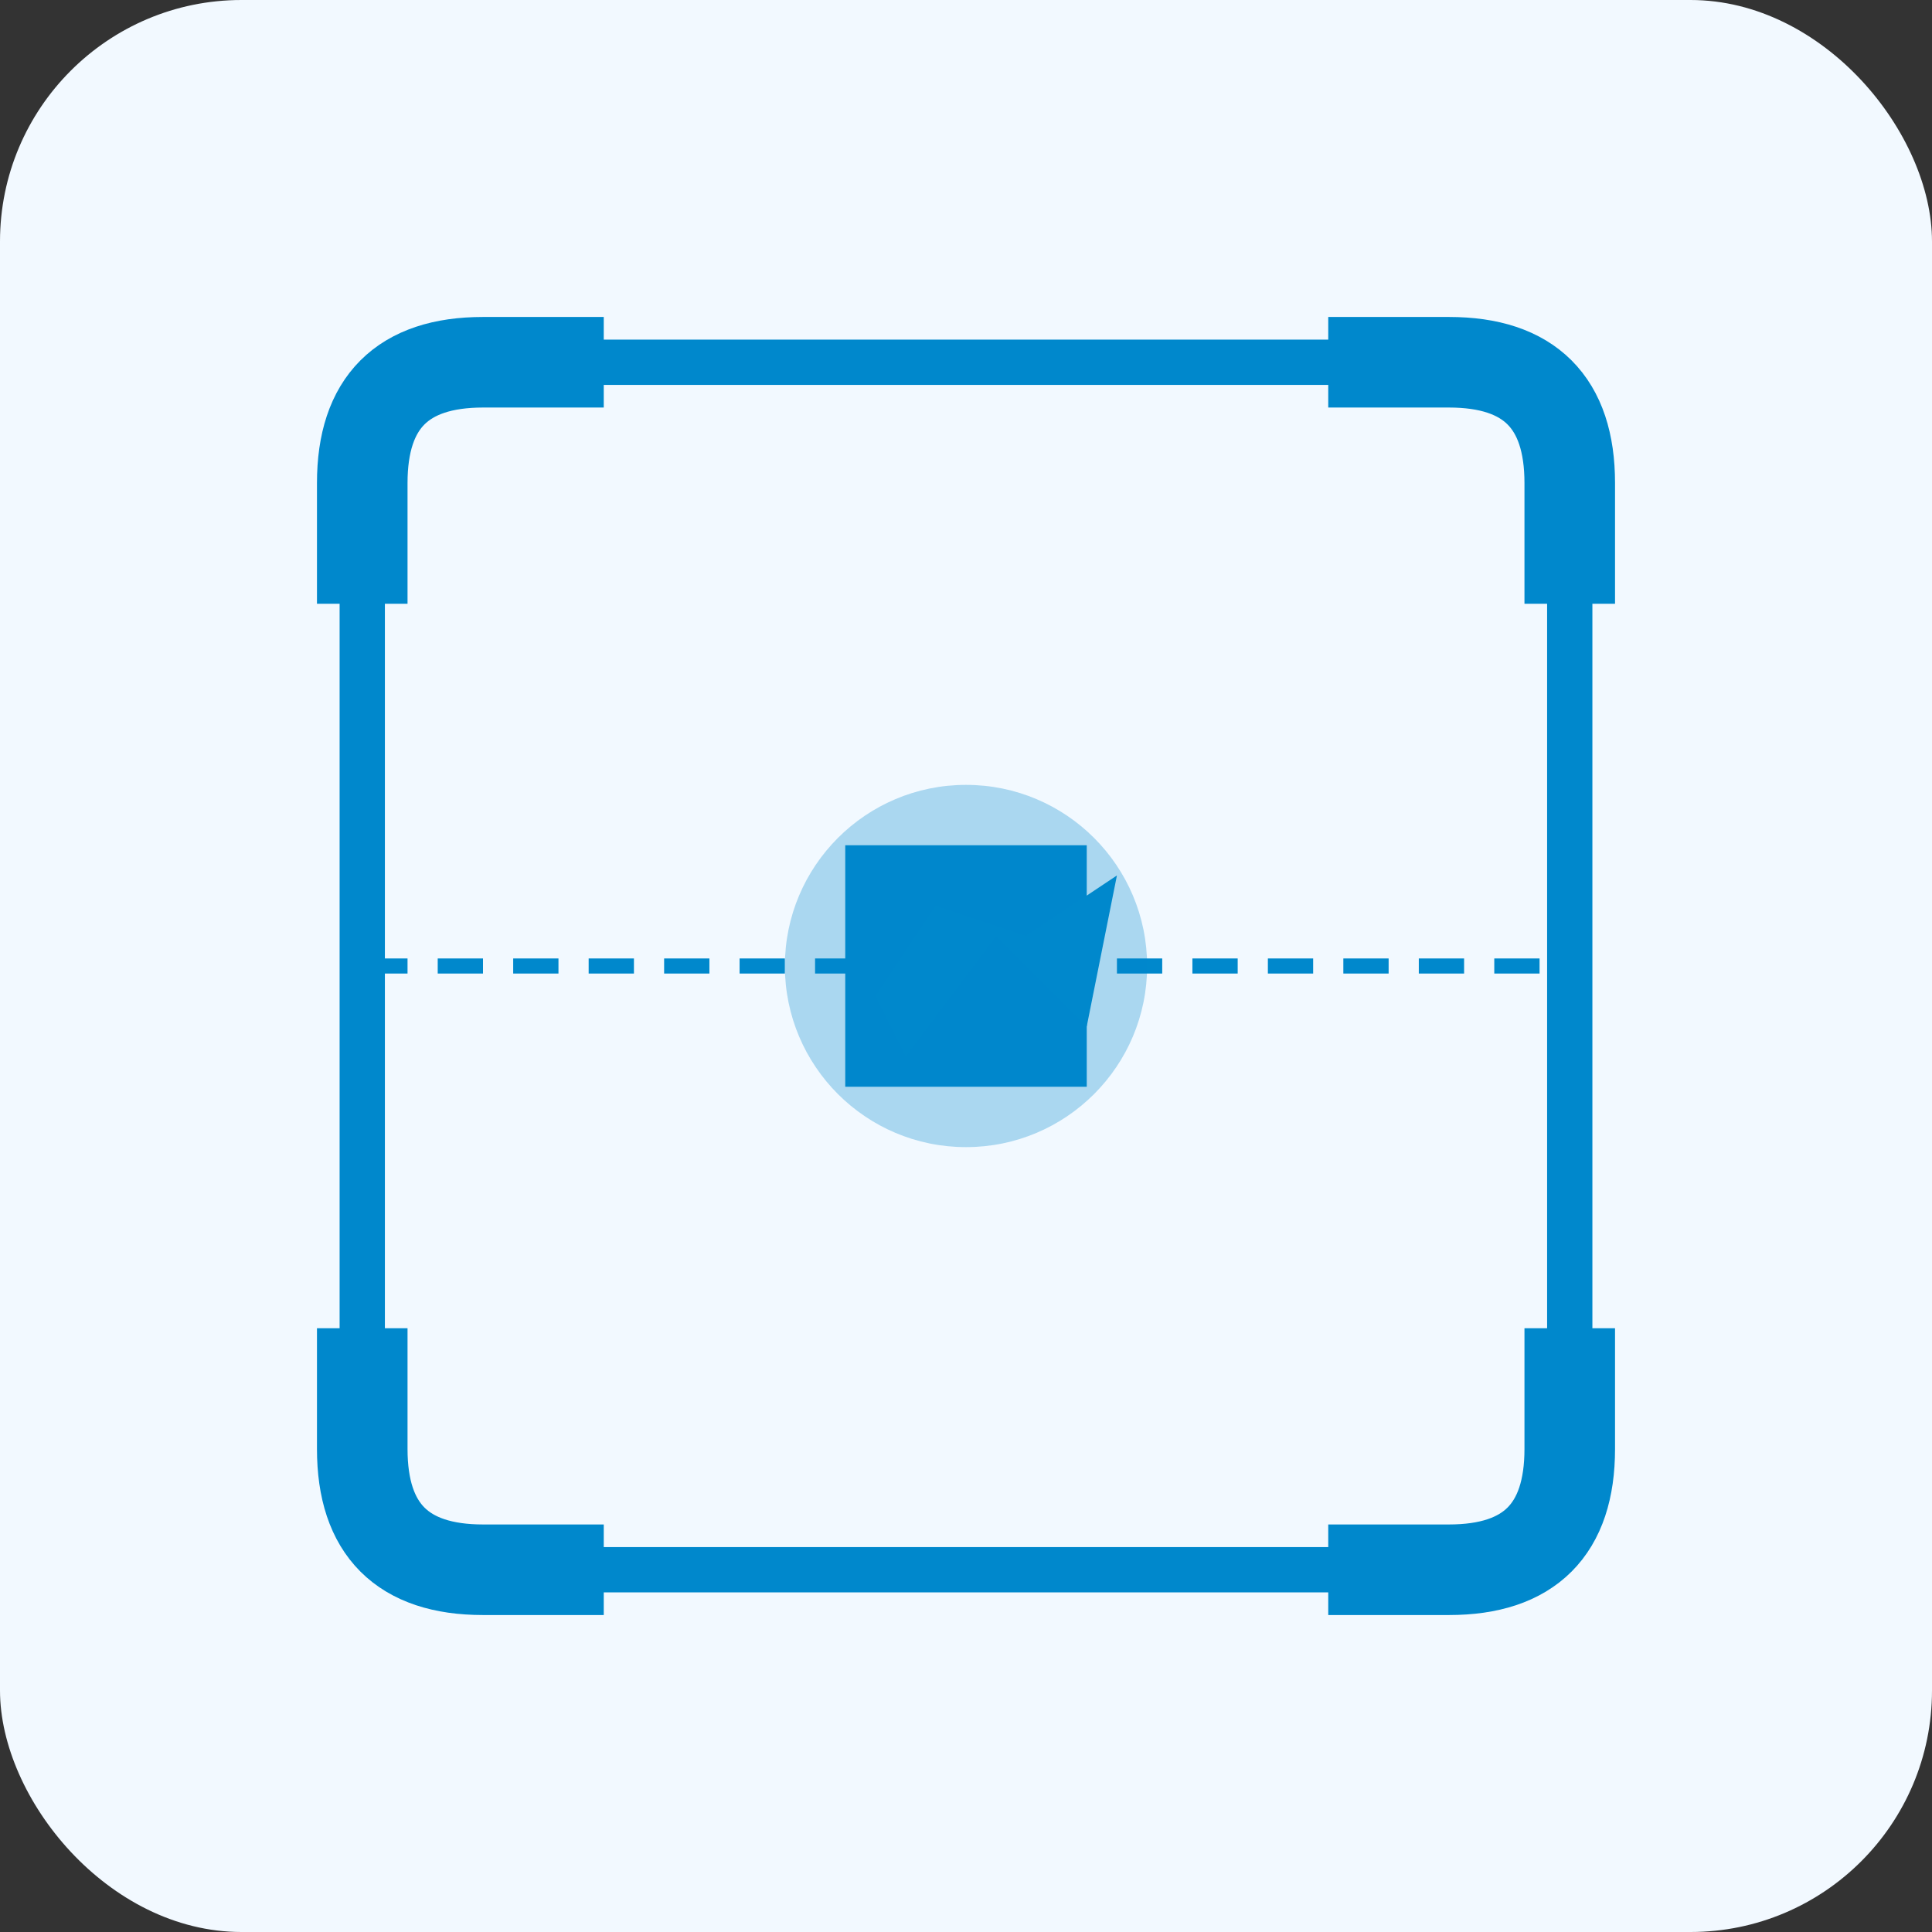 <?xml version="1.0" encoding="UTF-8" standalone="no"?>
<svg width="512" height="512" viewBox="0 0 512 512" fill="none" xmlns="http://www.w3.org/2000/svg">
  <rect x="0" y="0" width="512" height="512" fill="#333333" stroke="none"/>
  <rect width="512" height="512" rx="64" fill="#F2F9FF"/>
  
  <!-- Scanner Frame -->
  <rect x="96" y="96" width="320" height="320" rx="32" stroke="#0088CC" stroke-width="12" fill="none"/>
  
  <!-- Scanner Corners -->
  <path d="M96 160 L96 128 Q96 96 128 96 L160 96" stroke="#0088CC" stroke-width="24" fill="none"/>
  <path d="M352 96 L384 96 Q416 96 416 128 L416 160" stroke="#0088CC" stroke-width="24" fill="none"/>
  <path d="M416 352 L416 384 Q416 416 384 416 L352 416" stroke="#0088CC" stroke-width="24" fill="none"/>
  <path d="M160 416 L128 416 Q96 416 96 384 L96 352" stroke="#0088CC" stroke-width="24" fill="none"/>
  
  <!-- Scanner Center -->
  <rect x="224" y="224" width="64" height="64" fill="#0088CC"/>
  
  <!-- Scanner Laser -->
  <line x1="96" y1="256" x2="416" y2="256" stroke="#0088CC" stroke-width="4" stroke-dasharray="12 8"/>
  
  <!-- Telegram Logo (Simplified) -->
  <circle cx="256" cy="256" r="48" fill="#0088CC" opacity="0.3"/>
  <path d="M232 264 L240 280 L264 248 L288 272 L296 232 L272 248 L248 240 L232 264Z" fill="#0088CC"/>
</svg>
